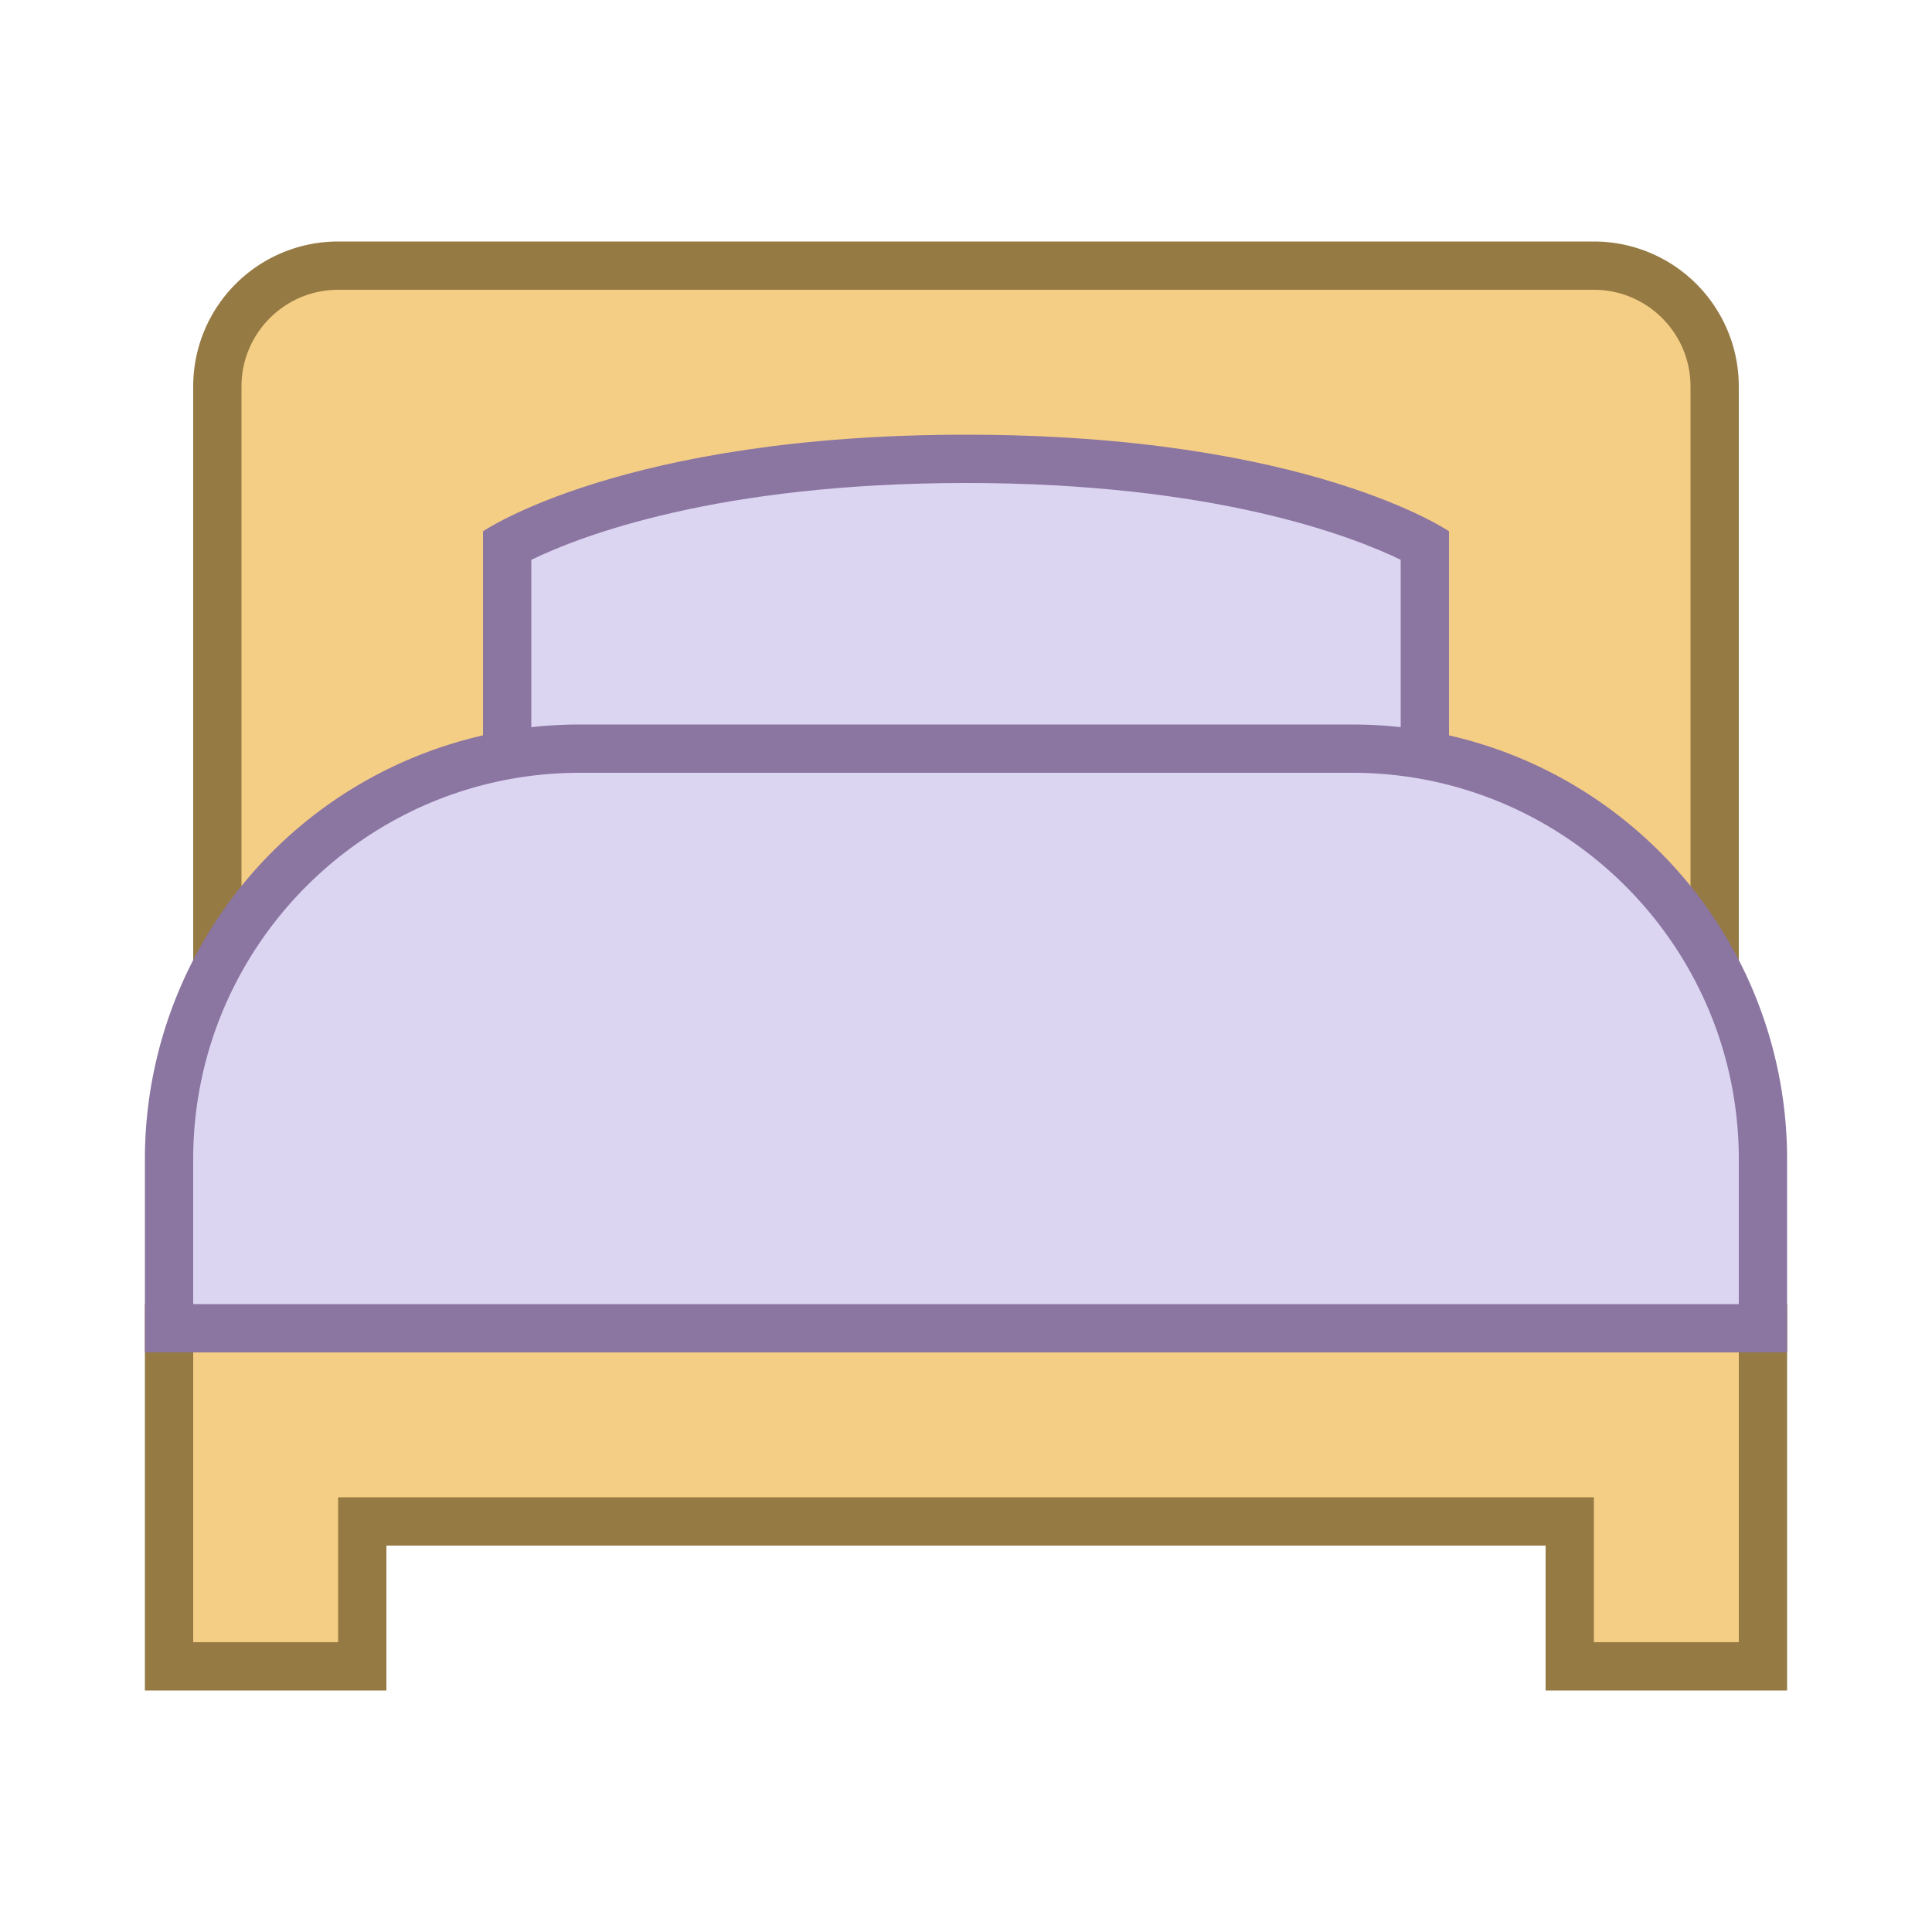 <svg viewBox="0 0 40 40" xmlns="http://www.w3.org/2000/svg"><path d="M4.5 27.5V8c0-1.378 1.122-2.5 2.5-2.5h26c1.378 0 2.5 1.122 2.5 2.5v19.5h-31z" fill="#f5ce85"></path><path d="M33 6c1.103 0 2 .897 2 2v19H5V8c0-1.103.897-2 2-2h26m0-1H7a3 3 0 00-3 3v20h32V8a3 3 0 00-3-3z" fill="#967a44"></path><path d="M10.5 11.286c.787-.429 3.736-1.786 9.5-1.786s8.713 1.357 9.5 1.786v11.495l-19 .01V11.286z" fill="#dcd5f2"></path><path d="M20 10c5.148 0 7.986 1.098 9 1.59v10.691l-18 .01v-10.7C12.02 11.095 14.857 10 20 10m0-1c-7.089 0-10 2-10 2v12.291l20-.011V11s-2.911-2-10-2z" fill="#8b75a1"></path><g><path fill="#f5ce85" d="M32.5 34.5v-3h-25v3h-4v-7h33v7z"></path><path d="M36 28v6h-3v-3H7v3H4v-6h32m1-1H3v8h5v-3h24v3h5v-8z" fill="#967a44"></path></g><g><path d="M3.5 27.5V24c0-4.687 3.813-8.5 8.5-8.5h16c4.687 0 8.5 3.813 8.5 8.5v3.5h-33z" fill="#dcd5f2"></path><path d="M28 16c4.411 0 8 3.589 8 8v3H4v-3c0-4.411 3.589-8 8-8h16m0-1H12a9 9 0 00-9 9v4h34v-4a9 9 0 00-9-9z" fill="#8b75a1"></path></g></svg>